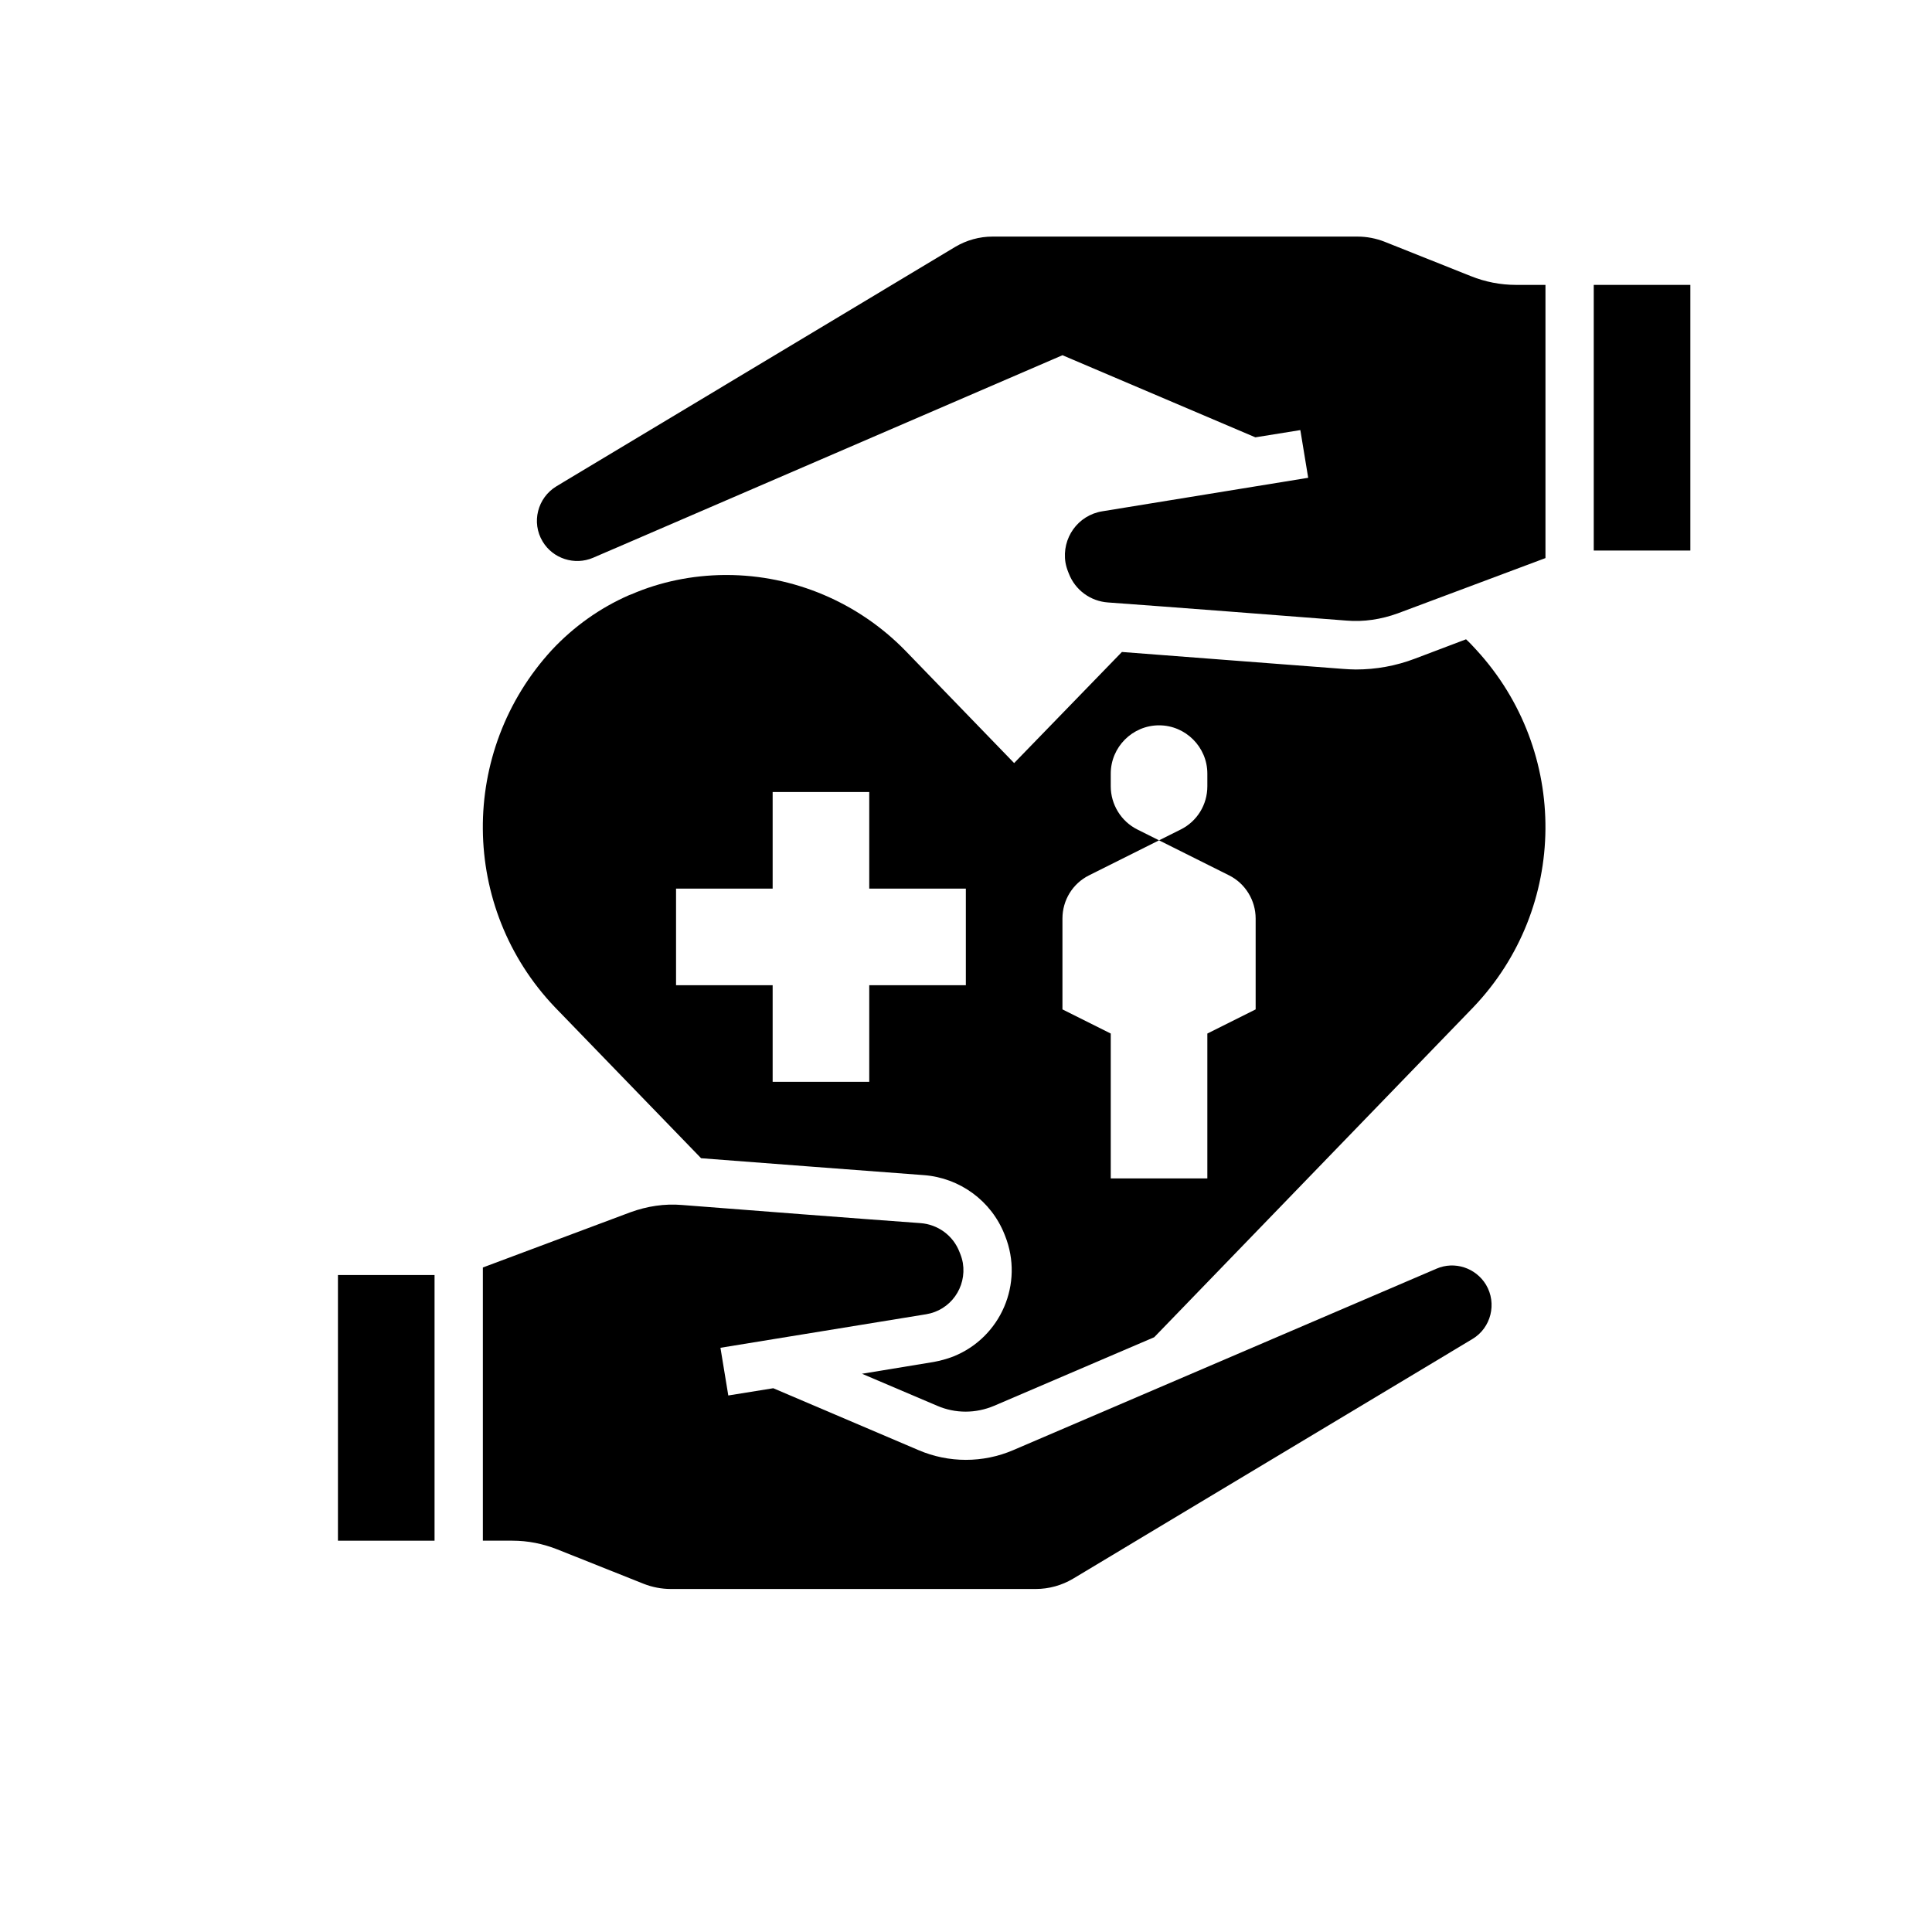 <?xml version="1.0" encoding="UTF-8" standalone="no"?>
<svg
   width="700pt"
   height="700pt"
   version="1.1"
   viewBox="0 0 700 700"
   id="svg18669"
   sodipodi:docname="noun-public-health-3189374.svg"
   xmlns:inkscape="http://www.inkscape.org/namespaces/inkscape"
   xmlns:sodipodi="http://sodipodi.sourceforge.net/DTD/sodipodi-0.dtd"
   xmlns:xlink="http://www.w3.org/1999/xlink"
   xmlns="http://www.w3.org/2000/svg"
   xmlns:svg="http://www.w3.org/2000/svg">
  <sodipodi:namedview
     id="namedview18671"
     pagecolor="#ffffff"
     bordercolor="#000000"
     borderopacity="0.25"
     inkscape:showpageshadow="2"
     inkscape:pageopacity="0.0"
     inkscape:pagecheckerboard="0"
     inkscape:deskcolor="#d1d1d1"
     inkscape:document-units="pt"
     showgrid="false" />
  <defs
     id="defs18585">
    <symbol
       id="u"
       overflow="visible">
      <path
         d="M 3.656,-0.219 C 3.469,-0.125 3.269,-0.051 3.062,0 2.863,0.051 2.656,0.078 2.437,0.078 c -0.668,0 -1.199,-0.18 -1.594,-0.547 -0.387,-0.375 -0.578,-0.879 -0.578,-1.516 0,-0.645 0.191,-1.148 0.578,-1.516 0.395,-0.375 0.926,-0.562 1.594,-0.562 0.219,0 0.426,0.027 0.625,0.078 0.207,0.055 0.406,0.125 0.594,0.219 v 0.828 c -0.188,-0.125 -0.375,-0.219 -0.562,-0.281 -0.18,-0.062 -0.371,-0.094 -0.578,-0.094 -0.367,0 -0.656,0.121 -0.875,0.359 -0.211,0.23 -0.312,0.555 -0.312,0.969 0,0.406 0.102,0.73 0.312,0.969 0.219,0.23 0.508,0.344 0.875,0.344 0.207,0 0.398,-0.023 0.578,-0.078 0.188,-0.062 0.375,-0.16 0.562,-0.297 z"
         id="path18522" />
    </symbol>
    <symbol
       id="d"
       overflow="visible">
      <path
         d="M 2.688,-2.172 C 2.602,-2.211 2.52,-2.242 2.438,-2.266 2.352,-2.285 2.27,-2.297 2.188,-2.297 c -0.25,0 -0.445,0.086 -0.578,0.25 -0.125,0.156 -0.188,0.383 -0.188,0.672 V -2e-5 H 0.453 v -2.984 h 0.969 v 0.484 c 0.113,-0.195 0.25,-0.336 0.406,-0.422 0.164,-0.094 0.359,-0.141 0.578,-0.141 h 0.109 c 0.039,0 0.094,0.008 0.156,0.016 z"
         id="path18525" />
    </symbol>
    <symbol
       id="b"
       overflow="visible">
      <path
         d="m 3.438,-1.5 v 0.266 H 1.203 c 0.031,0.23 0.113,0.402 0.25,0.516 0.133,0.105 0.328,0.156 0.578,0.156 0.207,0 0.414,-0.023 0.625,-0.078 0.207,-0.062 0.422,-0.156 0.641,-0.281 v 0.734 c -0.219,0.094 -0.445,0.164 -0.672,0.203 -0.23,0.039 -0.453,0.062 -0.672,0.062 -0.543,0 -0.965,-0.133 -1.266,-0.406 -0.305,-0.281 -0.453,-0.672 -0.453,-1.172 0,-0.477 0.145,-0.859 0.438,-1.141 0.301,-0.281 0.707,-0.422 1.219,-0.422 0.469,0 0.844,0.141 1.125,0.422 0.281,0.281 0.422,0.664 0.422,1.141 z M 2.469,-1.828 C 2.469,-2.004 2.41,-2.145 2.297,-2.25 2.191,-2.363 2.055,-2.422 1.891,-2.422 c -0.188,0 -0.34,0.055 -0.453,0.156 -0.117,0.105 -0.188,0.25 -0.219,0.438 z"
         id="path18528" />
    </symbol>
    <symbol
       id="k"
       overflow="visible">
      <path
         d="m 1.797,-1.344 c -0.199,0 -0.352,0.039 -0.453,0.109 -0.094,0.062 -0.141,0.164 -0.141,0.297 0,0.117 0.035,0.211 0.109,0.281 0.082,0.062 0.195,0.094 0.344,0.094 0.176,0 0.328,-0.062 0.453,-0.188 0.125,-0.125 0.188,-0.285 0.188,-0.484 V -1.344 Z M 3.266,-1.703 V -8e-5 H 2.297 v -0.438 c -0.125,0.18 -0.273,0.309 -0.438,0.391 -0.156,0.082 -0.352,0.125 -0.578,0.125 -0.312,0 -0.57,-0.086 -0.766,-0.266 -0.188,-0.188 -0.281,-0.422 -0.281,-0.703 0,-0.352 0.117,-0.613 0.359,-0.781 0.238,-0.164 0.617,-0.25 1.141,-0.25 h 0.562 v -0.062 c 0,-0.156 -0.062,-0.266 -0.188,-0.328 -0.117,-0.07 -0.297,-0.109 -0.547,-0.109 -0.211,0 -0.402,0.023 -0.578,0.062 -0.18,0.043 -0.34,0.102 -0.484,0.172 v -0.719 c 0.195,-0.051 0.398,-0.086 0.609,-0.109 0.207,-0.031 0.414,-0.047 0.625,-0.047 0.539,0 0.93,0.109 1.172,0.328 0.238,0.211 0.359,0.555 0.359,1.031 z"
         id="path18531" />
    </symbol>
    <symbol
       id="a"
       overflow="visible">
      <path
         d="m 1.5,-3.844 v 0.859 h 0.984 v 0.672 H 1.5 v 1.281 c 0,0.137 0.023,0.23 0.078,0.281 0.062,0.043 0.176,0.062 0.344,0.062 h 0.484 V -9e-5 h -0.812 c -0.387,0 -0.656,-0.078 -0.812,-0.234 -0.156,-0.156 -0.234,-0.422 -0.234,-0.797 v -1.281 h -0.469 v -0.672 h 0.469 v -0.859 z"
         id="path18534" />
    </symbol>
    <symbol
       id="e"
       overflow="visible">
      <path
         d="M 2.5,-2.547 V -4.156 H 3.453 V -1e-4 H 2.5 v -0.438 c -0.137,0.18 -0.281,0.309 -0.438,0.391 -0.156,0.082 -0.34,0.125 -0.547,0.125 -0.375,0 -0.684,-0.145 -0.922,-0.438 -0.23,-0.289 -0.344,-0.672 -0.344,-1.141 0,-0.457 0.113,-0.832 0.344,-1.125 0.238,-0.289 0.547,-0.438 0.922,-0.438 0.195,0 0.375,0.043 0.531,0.125 0.164,0.086 0.316,0.215 0.453,0.391 z m -0.641,1.938 c 0.207,0 0.363,-0.07 0.469,-0.219 0.113,-0.156 0.172,-0.379 0.172,-0.672 0,-0.281 -0.059,-0.492 -0.172,-0.641 -0.105,-0.156 -0.262,-0.234 -0.469,-0.234 -0.199,0 -0.355,0.078 -0.469,0.234 -0.105,0.148 -0.156,0.359 -0.156,0.641 0,0.293 0.051,0.516 0.156,0.672 0.113,0.148 0.27,0.219 0.469,0.219 z"
         id="path18537" />
    </symbol>
    <symbol
       id="j"
       overflow="visible">
      <path
         d="m 2.047,-0.609 c 0.207,0 0.363,-0.07 0.469,-0.219 0.113,-0.156 0.172,-0.379 0.172,-0.672 0,-0.281 -0.059,-0.492 -0.172,-0.641 -0.105,-0.156 -0.262,-0.234 -0.469,-0.234 -0.199,0 -0.355,0.078 -0.469,0.234 -0.105,0.148 -0.156,0.359 -0.156,0.641 0,0.293 0.051,0.516 0.156,0.672 0.113,0.148 0.27,0.219 0.469,0.219 z m -0.625,-1.938 c 0.125,-0.176 0.266,-0.305 0.422,-0.391 0.164,-0.082 0.352,-0.125 0.562,-0.125 0.363,0 0.664,0.148 0.906,0.438 0.238,0.293 0.359,0.668 0.359,1.125 0,0.469 -0.121,0.852 -0.359,1.141 -0.242,0.293 -0.543,0.438 -0.906,0.438 -0.211,0 -0.398,-0.043 -0.562,-0.125 C 1.688,-0.129 1.547,-0.258 1.422,-0.438 V -2e-5 H 0.453 v -4.156 H 1.422 Z"
         id="path18540" />
    </symbol>
    <symbol
       id="i"
       overflow="visible">
      <path
         d="m 0.062,-2.984 h 0.953 l 0.812,2.016 0.688,-2.016 H 3.469 L 2.203,0.281 C 2.078,0.613 1.93,0.848 1.766,0.984 1.598,1.117 1.375,1.187 1.094,1.187 H 0.547 V 0.547 h 0.297 c 0.164,0 0.285,-0.027 0.359,-0.078 0.07,-0.055 0.129,-0.141 0.172,-0.266 l 0.031,-0.094 z"
         id="path18543" />
    </symbol>
    <symbol
       id="h"
       overflow="visible">
      <path
         d="m 0.156,-3.984 h 0.984 l 0.703,2.891 0.672,-2.891 h 1 l 0.672,2.891 0.703,-2.891 H 5.859 L 4.922,0 H 3.734 L 3.016,-3.031 2.297,0 h -1.188 z"
         id="path18546" />
    </symbol>
    <symbol
       id="g"
       overflow="visible">
      <path
         d="M 0.453,-2.984 H 1.422 V 0 H 0.453 Z m 0,-1.172 h 0.969 v 0.781 H 0.453 Z"
         id="path18549" />
    </symbol>
    <symbol
       id="t"
       overflow="visible">
      <path
         d="m 3.281,-3.859 v 0.844 C 3.062,-3.117 2.848,-3.191 2.641,-3.234 2.43,-3.285 2.234,-3.313 2.047,-3.313 c -0.25,0 -0.434,0.039 -0.547,0.109 -0.117,0.062 -0.172,0.168 -0.172,0.312 0,0.105 0.035,0.188 0.109,0.25 0.082,0.055 0.227,0.102 0.438,0.141 l 0.438,0.094 c 0.445,0.094 0.758,0.23 0.938,0.406 0.188,0.18 0.281,0.438 0.281,0.781 0,0.438 -0.133,0.766 -0.391,0.984 -0.262,0.211 -0.656,0.312 -1.188,0.312 -0.25,0 -0.508,-0.027 -0.766,-0.078 -0.25,-0.039 -0.508,-0.109 -0.766,-0.203 v -0.875 c 0.258,0.137 0.504,0.242 0.734,0.312 0.238,0.062 0.473,0.094 0.703,0.094 0.219,0 0.383,-0.035 0.5,-0.109 0.125,-0.07 0.188,-0.176 0.188,-0.312 0,-0.125 -0.043,-0.219 -0.125,-0.281 C 2.336,-1.445 2.176,-1.508 1.937,-1.563 L 1.547,-1.656 C 1.141,-1.738 0.844,-1.875 0.656,-2.063 0.477,-2.25 0.391,-2.504 0.391,-2.828 c 0,-0.395 0.125,-0.695 0.375,-0.906 0.258,-0.219 0.629,-0.328 1.109,-0.328 0.227,0 0.457,0.023 0.688,0.062 0.227,0.031 0.469,0.078 0.719,0.141 z"
         id="path18552" />
    </symbol>
    <symbol
       id="f"
       overflow="visible">
      <path
         d="m 0.422,-1.172 v -1.812 h 0.969 v 0.297 0.609 0.484 c 0,0.242 0.004,0.418 0.016,0.531 0.008,0.105 0.031,0.18 0.062,0.219 0.039,0.062 0.094,0.117 0.156,0.156 0.062,0.031 0.133,0.047 0.219,0.047 0.195,0 0.352,-0.078 0.469,-0.234 0.113,-0.156 0.172,-0.367 0.172,-0.641 v -1.469 h 0.953 v 2.984 h -0.953 v -0.438 c -0.148,0.18 -0.305,0.309 -0.469,0.391 -0.156,0.082 -0.336,0.125 -0.531,0.125 -0.344,0 -0.609,-0.102 -0.797,-0.312 -0.18,-0.219 -0.266,-0.531 -0.266,-0.938 z"
         id="path18555" />
    </symbol>
    <symbol
       id="c"
       overflow="visible">
      <path
         d="m 1.875,-2.375 c -0.211,0 -0.371,0.078 -0.484,0.234 -0.105,0.148 -0.156,0.359 -0.156,0.641 0,0.293 0.051,0.516 0.156,0.672 0.113,0.148 0.273,0.219 0.484,0.219 0.207,0 0.367,-0.07 0.484,-0.219 C 2.473,-0.984 2.531,-1.207 2.531,-1.5 2.531,-1.781 2.473,-1.992 2.359,-2.141 2.242,-2.297 2.082,-2.375 1.875,-2.375 Z m 0,-0.688 c 0.52,0 0.922,0.141 1.203,0.422 0.289,0.273 0.438,0.652 0.438,1.141 0,0.5 -0.148,0.891 -0.438,1.172 C 2.797,-0.055 2.395,0.078 1.875,0.078 1.363,0.078 0.961,-0.055 0.672,-0.328 0.379,-0.609 0.234,-1 0.234,-1.5 c 0,-0.488 0.145,-0.867 0.438,-1.141 C 0.961,-2.922 1.363,-3.062 1.875,-3.062 Z"
         id="path18558" />
    </symbol>
    <symbol
       id="s"
       overflow="visible">
      <path
         d="m 2.422,-4.156 v 0.625 H 1.906 c -0.137,0 -0.234,0.027 -0.297,0.078 -0.055,0.055 -0.078,0.137 -0.078,0.25 v 0.219 h 0.828 v 0.672 h -0.828 v 2.312 h -0.953 v -2.312 h -0.469 v -0.672 h 0.469 v -0.219 c 0,-0.32 0.086,-0.562 0.266,-0.719 0.188,-0.156 0.473,-0.234 0.859,-0.234 z"
         id="path18561" />
    </symbol>
    <symbol
       id="r"
       overflow="visible">
      <path
         d="m 3.234,-2.5 c 0.113,-0.176 0.254,-0.312 0.422,-0.406 0.164,-0.102 0.352,-0.156 0.562,-0.156 0.332,0 0.586,0.109 0.766,0.328 0.188,0.211 0.281,0.512 0.281,0.906 V -3e-5 H 4.297 v -1.562 c 0.008,-0.02 0.016,-0.039 0.016,-0.062 v -0.109 c 0,-0.219 -0.031,-0.375 -0.094,-0.469 -0.062,-0.094 -0.164,-0.141 -0.297,-0.141 -0.188,0 -0.336,0.078 -0.438,0.234 -0.094,0.148 -0.141,0.359 -0.141,0.641 V 2e-5 h -0.969 v -1.562 c 0,-0.332 -0.031,-0.547 -0.094,-0.641 -0.055,-0.094 -0.152,-0.141 -0.297,-0.141 -0.18,0 -0.32,0.078 -0.422,0.234 -0.094,0.148 -0.141,0.359 -0.141,0.641 V 8e-5 h -0.969 v -2.984 h 0.969 v 0.438 c 0.113,-0.176 0.242,-0.305 0.391,-0.391 0.156,-0.082 0.328,-0.125 0.516,-0.125 0.207,0 0.391,0.055 0.547,0.156 0.156,0.094 0.273,0.23 0.359,0.406 z"
         id="path18564" />
    </symbol>
    <symbol
       id="q"
       overflow="visible">
      <path
         d="M 3.469,-1.828 V 0 H 2.5 v -1.391 c 0,-0.258 -0.008,-0.438 -0.016,-0.531 -0.012,-0.102 -0.031,-0.176 -0.062,-0.219 -0.031,-0.062 -0.086,-0.109 -0.156,-0.141 -0.062,-0.039 -0.133,-0.062 -0.203,-0.062 -0.211,0 -0.371,0.078 -0.484,0.234 -0.105,0.156 -0.156,0.371 -0.156,0.641 V 8e-5 h -0.969 v -4.156 h 0.969 v 1.609 c 0.133,-0.176 0.285,-0.305 0.453,-0.391 0.164,-0.082 0.344,-0.125 0.531,-0.125 0.344,0 0.602,0.109 0.781,0.328 0.188,0.211 0.281,0.512 0.281,0.906 z"
         id="path18567" />
    </symbol>
    <symbol
       id="p"
       overflow="visible">
      <path
         d="M 0.5,-3.984 H 1.656 L 3.094,-1.25 V -3.984 H 4.078 V 0 H 2.922 L 1.484,-2.734 V 0 H 0.5 Z"
         id="path18570" />
    </symbol>
    <symbol
       id="o"
       overflow="visible">
      <path
         d="M 3.469,-1.828 V 0 H 2.5 v -1.391 c 0,-0.258 -0.008,-0.438 -0.016,-0.531 -0.012,-0.102 -0.031,-0.176 -0.062,-0.219 -0.031,-0.062 -0.086,-0.109 -0.156,-0.141 -0.062,-0.039 -0.133,-0.062 -0.203,-0.062 -0.211,0 -0.371,0.078 -0.484,0.234 -0.105,0.156 -0.156,0.371 -0.156,0.641 V 8e-5 h -0.969 v -2.984 h 0.969 v 0.438 c 0.133,-0.176 0.285,-0.305 0.453,-0.391 0.164,-0.082 0.344,-0.125 0.531,-0.125 0.344,0 0.602,0.109 0.781,0.328 0.188,0.211 0.281,0.512 0.281,0.906 z"
         id="path18573" />
    </symbol>
    <symbol
       id="n"
       overflow="visible">
      <path
         d="m 0.5,-3.984 h 1.703 c 0.508,0 0.898,0.117 1.172,0.344 0.27,0.219 0.406,0.539 0.406,0.953 0,0.418 -0.137,0.742 -0.406,0.969 -0.273,0.219 -0.664,0.328 -1.172,0.328 H 1.531 V -6e-5 h -1.031 z m 1.031,0.75 v 1.109 h 0.562 c 0.195,0 0.348,-0.047 0.453,-0.141 C 2.66,-2.367 2.719,-2.508 2.719,-2.688 2.719,-2.863 2.66,-3 2.547,-3.094 2.441,-3.188 2.289,-3.234 2.094,-3.234 Z"
         id="path18576" />
    </symbol>
    <symbol
       id="m"
       overflow="visible">
      <path
         d="m 0.453,-2.984 h 0.969 v 2.938 c 0,0.395 -0.102,0.695 -0.297,0.906 C 0.937,1.078 0.66,1.187 0.297,1.187 H -0.188 V 0.547 h 0.172 c 0.176,0 0.297,-0.043 0.359,-0.125 C 0.414,0.348 0.453,0.191 0.453,-0.047 Z m 0,-1.172 h 0.969 v 0.781 H 0.453 Z"
         id="path18579" />
    </symbol>
    <symbol
       id="l"
       overflow="visible">
      <path
         d="m 2.875,-2.891 v 0.766 C 2.75,-2.207 2.617,-2.27 2.484,-2.312 2.348,-2.352 2.211,-2.375 2.078,-2.375 c -0.273,0 -0.48,0.078 -0.625,0.234 -0.148,0.156 -0.219,0.371 -0.219,0.641 0,0.281 0.07,0.5 0.219,0.656 0.145,0.156 0.352,0.234 0.625,0.234 0.145,0 0.285,-0.02 0.422,-0.062 0.133,-0.039 0.258,-0.109 0.375,-0.203 v 0.781 c -0.148,0.062 -0.297,0.102 -0.453,0.125 -0.156,0.031 -0.312,0.047 -0.469,0.047 -0.543,0 -0.965,-0.133 -1.266,-0.406 -0.305,-0.281 -0.453,-0.672 -0.453,-1.172 0,-0.488 0.148,-0.867 0.453,-1.141 0.301,-0.281 0.723,-0.422 1.266,-0.422 0.156,0 0.312,0.016 0.469,0.047 0.156,0.023 0.305,0.062 0.453,0.125 z"
         id="path18582" />
    </symbol>
    <clipPath
       clipPathUnits="userSpaceOnUse"
       id="clipPath20607">
      <rect
         style="fill:#000000;fill-opacity:0;stroke:#000000;stroke-width:0"
         id="rect20609"
         width="877.966"
         height="676.271"
         x="-133.475"
         y="-112.712" />
    </clipPath>
  </defs>
  <g
     id="g18667"
     clip-path="url(#clipPath20607)"
     transform="translate(17.445,50.721)">
    <path
       d="m 513.73,180.91 -18.484,7 c -6.891,2.625 -14.109,3.938 -21.438,3.938 -1.531,0 -3.172,-0.109 -4.703,-0.219 -20.562,-1.531 -56.766,-4.375 -80.062,-6.125 l -39.047,40.25 -39.375,-40.688 c -17.062,-17.5 -40.469,-27.453 -64.859,-27.453 h -0.766 c -11.594,0.109 -23.078,2.406 -33.688,7 l -0.875,0.328 c -10.5,4.594 -20.016,11.375 -27.891,19.797 -33.797,36.75 -33.359,93.406 1.094,129.5 l 52.938,54.688 c 23.188,1.75 59.828,4.594 80.719,6.125 13.016,0.984 24.391,9.297 29.203,21.438 l 0.219,0.547 c 6.891,17.281 -1.531,36.859 -18.812,43.75 -2.297,0.875 -4.703,1.531 -7.109,1.969 l -25.922,4.266 27.234,11.594 c 6.562,2.844 14,2.844 20.672,0 l 57.969,-24.828 115.61,-119.55 c 34.453,-36.094 34.891,-92.75 1.094,-129.5 -1.203,-1.312 -2.406,-2.625 -3.719,-3.828 z M 332.5,306.25 h -35 v 35 h -35 v -35 h -35 v -35 h 35 v -35 h 35 v 35 h 35 z m 105,8.75 -17.5,8.75 v 52.5 h -35 v -52.5 L 367.5,315 v -32.922 c 0,-6.672 3.719,-12.688 9.625,-15.641 l 25.375,-12.688 -7.875,-3.938 C 388.719,246.858 385,240.733 385,234.171 v -4.594 c 0,-9.625 7.875,-17.5 17.5,-17.5 9.625,0 17.5,7.875 17.5,17.5 v 4.594 c 0,6.672 -3.719,12.688 -9.625,15.641 l -7.875,3.938 25.375,12.688 c 5.906,2.953 9.625,9.078 9.625,15.641 z"
       id="path18587" />
    <path
       d="m 105,411.25 h 35 v 96.25 h -35 z"
       id="path18589" />
    <path
       d="M 515.48,49.328 484.199,36.859 c -3.062,-1.203 -6.453,-1.859 -9.734,-1.859 h -132.34 c -4.703,0 -9.406,1.312 -13.453,3.719 l -144.48,86.734 c -6.891,4.156 -9.188,13.125 -5.031,20.016 3.719,6.234 11.594,8.75 18.266,5.906 l 4.812,-2.078 c 1.312,-0.547 2.516,-1.094 3.828,-1.641 l 161.44,-69.672 69.891,29.75 16.297,-2.625 2.844,17.281 -74.594,12.141 c -8.859,1.422 -14.766,9.734 -13.344,18.594 0.219,1.203 0.547,2.297 0.984,3.391 l 0.219,0.547 c 2.297,6.016 7.875,10.062 14.219,10.5 22.75,1.641 63.875,4.812 86.297,6.562 6.344,0.547 12.688,-0.438 18.703,-2.625 l 53.484,-20.016 v -98.984 h -10.719 c -5.578,0 -11.156,-1.094 -16.297,-3.172 z"
       id="path18591" />
    <path
       d="m 560,52.5 h 35 v 96.25 h -35 z"
       id="path18593" />
    <path
       d="m 503.02,408.95 -153.34,65.734 c -10.938,4.703 -23.406,4.703 -34.344,0 l -52.609,-22.422 -16.297,2.625 -2.844,-17.281 74.484,-12.141 c 8.859,-1.422 14.766,-9.734 13.344,-18.594 -0.219,-1.203 -0.547,-2.297 -0.984,-3.391 l -0.219,-0.547 c -2.297,-6.016 -7.875,-10.062 -14.219,-10.5 -22.75,-1.641 -63.875,-4.812 -86.297,-6.562 -6.344,-0.547 -12.688,0.438 -18.703,2.625 l -53.484,20.016 v 98.984 h 10.719 c 5.578,0 11.047,1.094 16.297,3.172 l 31.281,12.469 c 3.062,1.203 6.453,1.859 9.734,1.859 h 132.34 c 4.703,0 9.406,-1.312 13.453,-3.719 l 144.7,-86.844 c 6.781,-4.047 8.969,-12.906 4.922,-19.688 -3.719,-6.125 -11.375,-8.641 -17.938,-5.797 z"
       id="path18595" />
    <use
       x="70"
       y="576.406"
       xlink:href="#u"
       id="use18597" />
    <use
       x="74.012"
       y="576.406"
       xlink:href="#d"
       id="use18599" />
    <use
       x="76.711"
       y="576.406"
       xlink:href="#b"
       id="use18601" />
    <use
       x="80.418"
       y="576.406"
       xlink:href="#k"
       id="use18603" />
    <use
       x="84.109"
       y="576.406"
       xlink:href="#a"
       id="use18605" />
    <use
       x="86.723"
       y="576.406"
       xlink:href="#b"
       id="use18607" />
    <use
       x="90.434"
       y="576.406"
       xlink:href="#e"
       id="use18609" />
    <use
       x="96.25"
       y="576.406"
       xlink:href="#j"
       id="use18611" />
    <use
       x="100.168"
       y="576.406"
       xlink:href="#i"
       id="use18613" />
    <use
       x="105.637"
       y="576.406"
       xlink:href="#h"
       id="use18615" />
    <use
       x="111.668"
       y="576.406"
       xlink:href="#g"
       id="use18617" />
    <use
       x="113.543"
       y="576.406"
       xlink:href="#t"
       id="use18619" />
    <use
       x="117.48"
       y="576.406"
       xlink:href="#a"
       id="use18621" />
    <use
       x="120.094"
       y="576.406"
       xlink:href="#f"
       id="use18623" />
    <use
       x="123.988"
       y="576.406"
       xlink:href="#e"
       id="use18625" />
    <use
       x="127.902"
       y="576.406"
       xlink:href="#g"
       id="use18627" />
    <use
       x="129.777"
       y="576.406"
       xlink:href="#c"
       id="use18629" />
    <use
       x="70"
       y="581.875"
       xlink:href="#s"
       id="use18631" />
    <use
       x="72.379"
       y="581.875"
       xlink:href="#d"
       id="use18633" />
    <use
       x="75.078"
       y="581.875"
       xlink:href="#c"
       id="use18635" />
    <use
       x="78.832"
       y="581.875"
       xlink:href="#r"
       id="use18637" />
    <use
       x="86.438"
       y="581.875"
       xlink:href="#a"
       id="use18639" />
    <use
       x="89.051"
       y="581.875"
       xlink:href="#q"
       id="use18641" />
    <use
       x="92.941"
       y="581.875"
       xlink:href="#b"
       id="use18643" />
    <use
       x="98.555"
       y="581.875"
       xlink:href="#p"
       id="use18645" />
    <use
       x="103.133"
       y="581.875"
       xlink:href="#c"
       id="use18647" />
    <use
       x="106.891"
       y="581.875"
       xlink:href="#f"
       id="use18649" />
    <use
       x="110.785"
       y="581.875"
       xlink:href="#o"
       id="use18651" />
    <use
       x="116.582"
       y="581.875"
       xlink:href="#n"
       id="use18653" />
    <use
       x="120.59"
       y="581.875"
       xlink:href="#d"
       id="use18655" />
    <use
       x="123.285"
       y="581.875"
       xlink:href="#c"
       id="use18657" />
    <use
       x="127.043"
       y="581.875"
       xlink:href="#m"
       id="use18659" />
    <use
       x="128.918"
       y="581.875"
       xlink:href="#b"
       id="use18661" />
    <use
       x="132.625"
       y="581.875"
       xlink:href="#l"
       id="use18663" />
    <use
       x="135.867"
       y="581.875"
       xlink:href="#a"
       id="use18665" />
  </g>
</svg>

